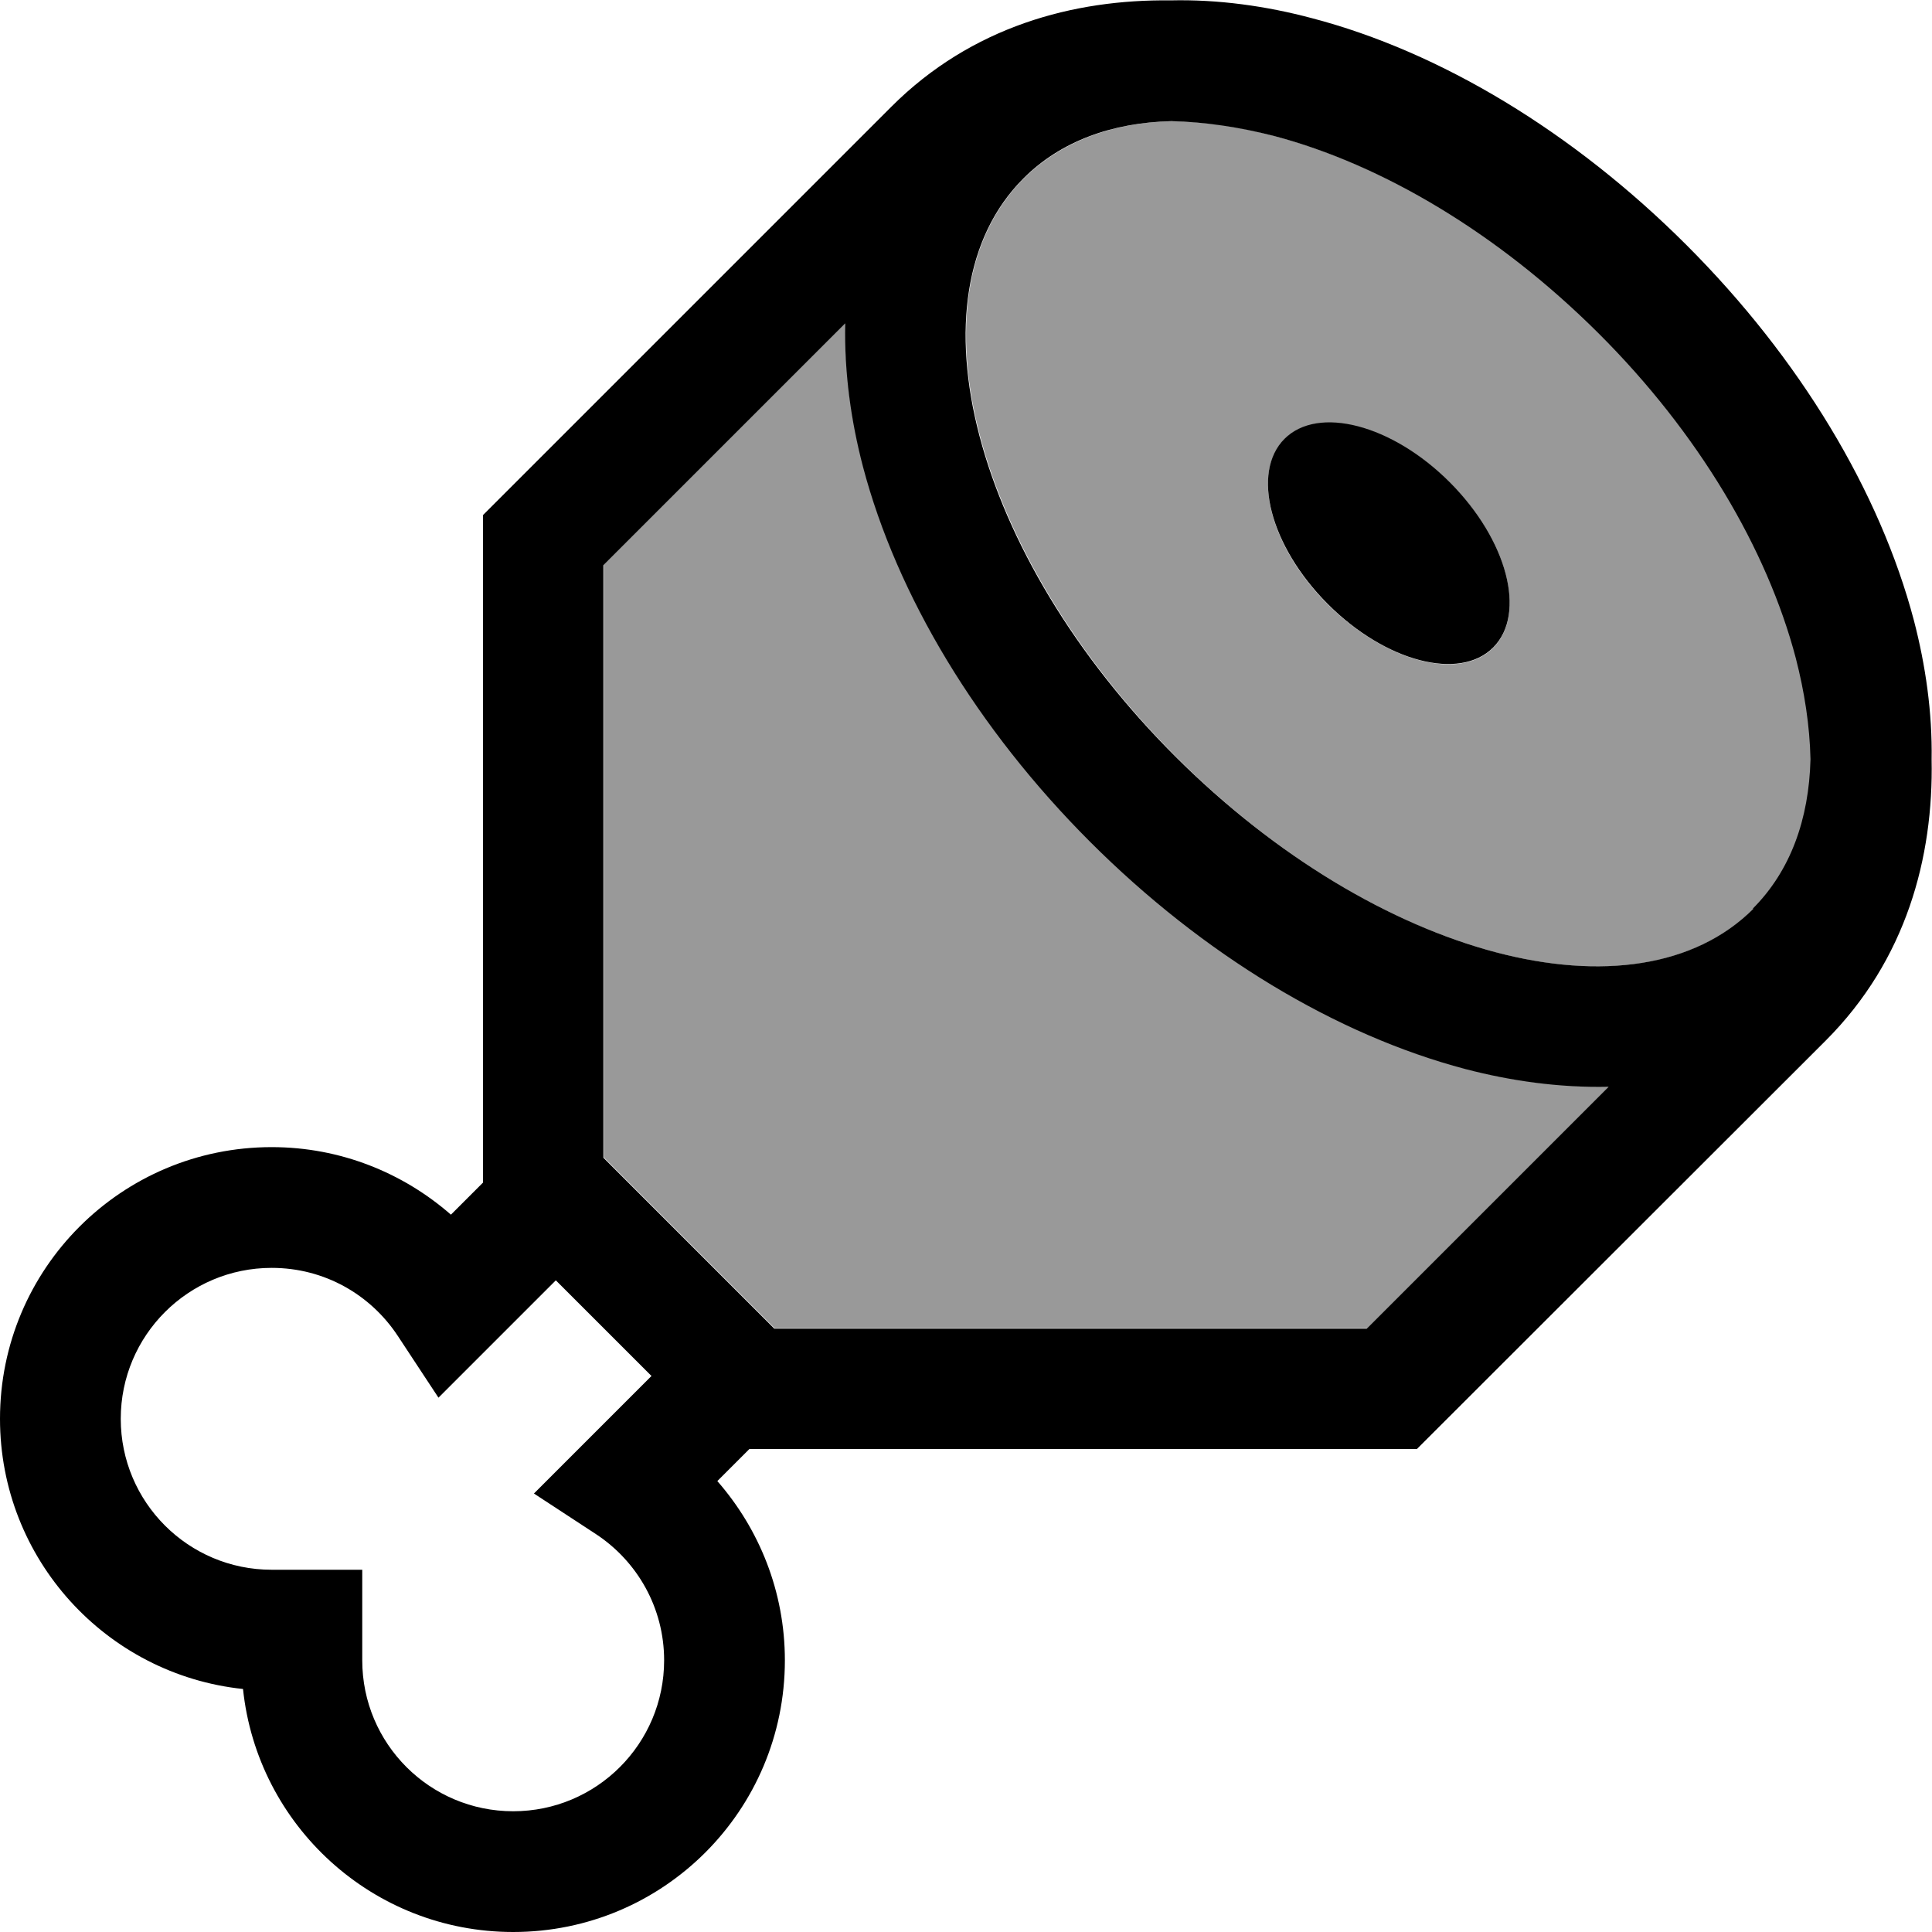 <svg fill="currentColor" xmlns="http://www.w3.org/2000/svg" viewBox="0 0 512 512"><!--! Font Awesome Pro 7.0.1 by @fontawesome - https://fontawesome.com License - https://fontawesome.com/license (Commercial License) Copyright 2025 Fonticons, Inc. --><path opacity=".4" fill="currentColor" d="M160 149.7l0 157 45.3 45.3 157 0 64.1-64.1c-12.9 .3-25.8-1.5-38-4.7-34.1-9-69.4-30.2-99.4-60.2s-51.2-65.3-60.2-99.4c-3.2-12.2-5-25.1-4.7-38L160 149.7zM271.3 47.3c-31.2 31.2-13.1 99.7 40.3 153.2s122 71.5 153.2 40.3c10-10 14.9-23.7 15.3-39.6-.2-8.8-1.6-17.8-3.9-26.8-7.6-28.9-25.9-59.6-52.3-86.1S366.5 43.6 337.6 36c-9-2.4-18.2-3.8-27.1-3.9-15.7 .4-29.3 5.4-39.2 15.2zm69.1 69.1c8.9-8.9 28.5-3.7 43.8 11.5s20.4 34.9 11.5 43.8-28.5 3.7-43.8-11.5-20.4-34.9-11.5-43.8z"/><path fill="currentColor" d="M288.9 223.1c30 30 65.3 51.2 99.4 60.2 12.2 3.2 25.2 5 38 4.7l-64.1 64.1-157 0-45.3-45.3 0-157 64.1-64.1c-.3 12.8 1.5 25.8 4.7 38 9 34.1 30.2 69.4 60.2 99.4zm175.8 17.7c-31.2 31.2-99.7 13.1-153.2-40.3s-71.5-122-40.3-153.2c9.9-9.9 23.5-14.8 39.2-15.2 8.9 .2 18.1 1.6 27.1 3.9 28.9 7.6 59.6 25.9 86.1 52.3s44.7 57.2 52.3 86.1c2.3 8.9 3.7 17.9 3.9 26.8-.4 15.9-5.3 29.6-15.3 39.6zM347.6 4.8c-12-3.2-24.8-5-37.4-4.7-25.7-.3-52.7 6.9-74 28.2l-108.2 108.2 0 176.9-8.5 8.5c-12.7-11.1-29.3-17.9-47.5-17.9-39.8 0-72 32.2-72 72 0 37.2 28.2 67.8 64.4 71.6 3.8 36.2 34.4 64.4 71.6 64.4 39.8 0 72-32.2 72-72 0-18.2-6.8-34.8-17.9-47.5l8.5-8.5 176.9 0 108.3-108.2c21.4-21.4 28.6-48.6 28.1-74.5 .2-12.5-1.6-25-4.7-36.9-9-34.1-30.2-69.4-60.2-99.4S381.7 13.7 347.6 4.8zm-175 359.9c-12 12-22.4 22.4-31.1 31.1L158 406.6c10.9 7.2 18 19.5 18 33.4 0 22.1-17.9 40-40 40s-40-17.9-40-40l0-24-24 0c-22.1 0-40-17.9-40-40s17.9-40 40-40c14 0 26.2 7.1 33.4 18l10.8 16.4c8.7-8.7 19.1-19.1 31.1-31.1l25.4 25.4zM351.9 160.1c15.3 15.3 34.9 20.4 43.8 11.5s3.8-28.5-11.5-43.8-34.9-20.4-43.8-11.5-3.8 28.5 11.5 43.8z"/></svg>